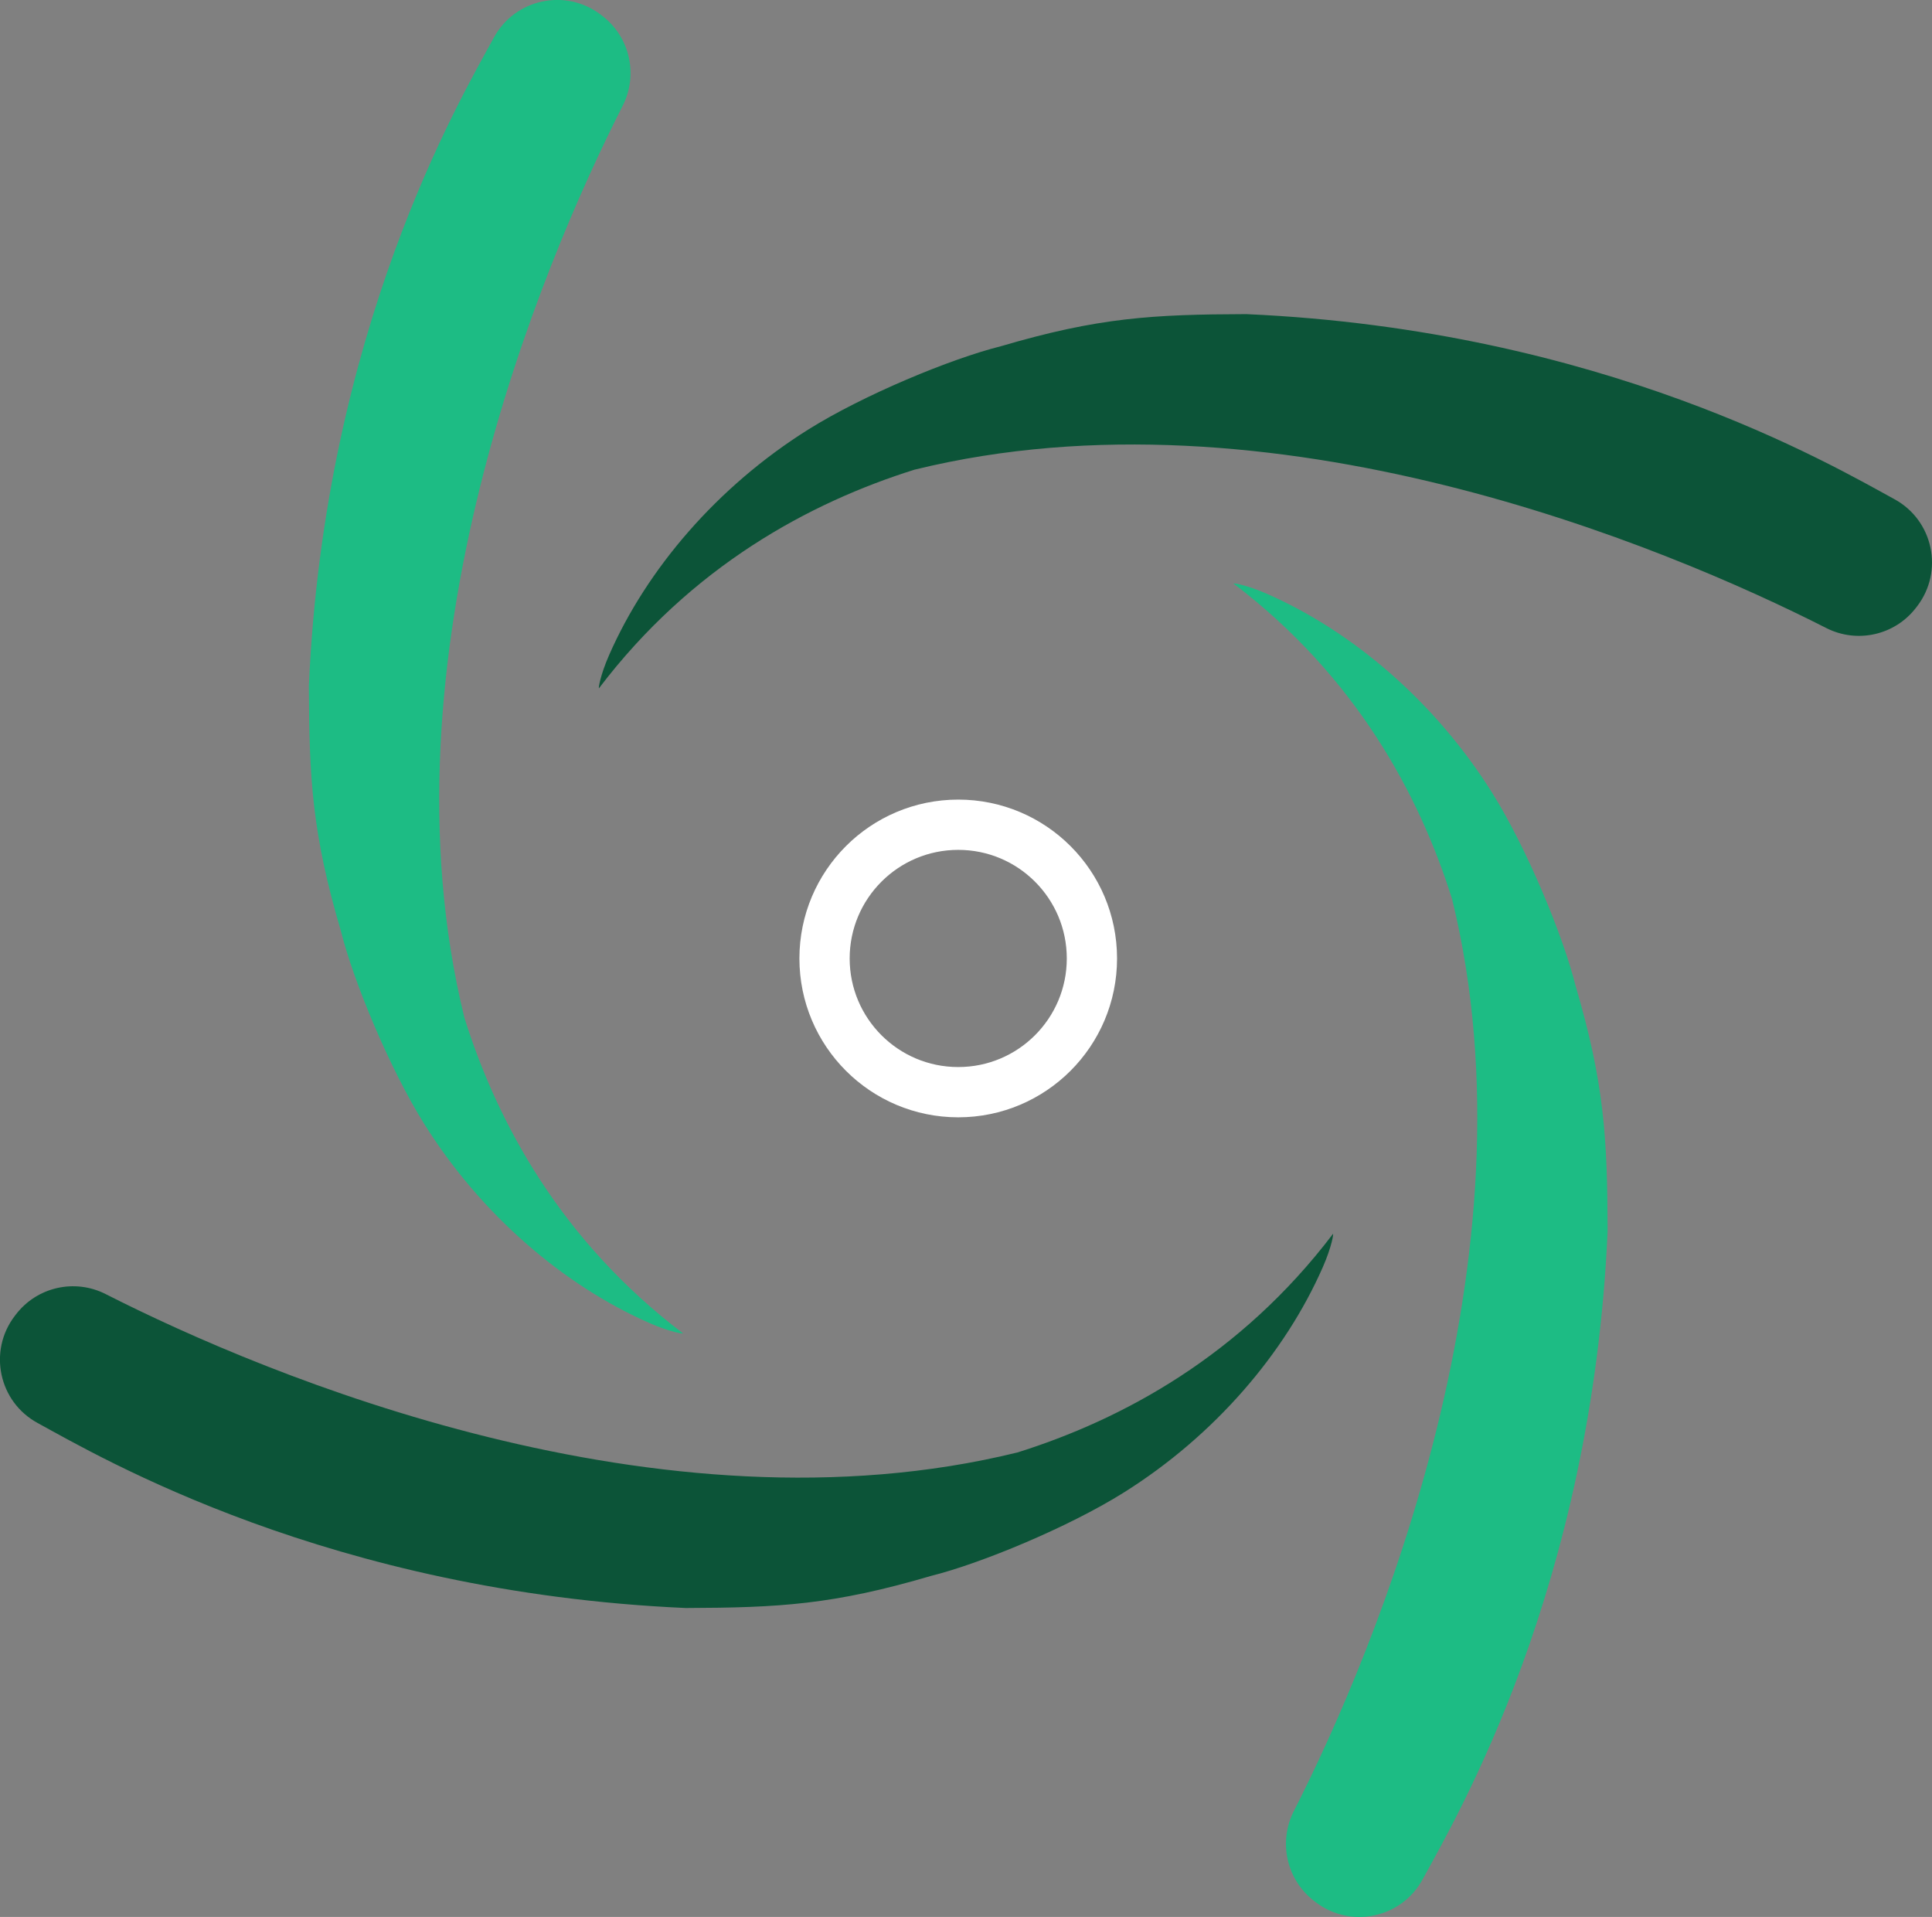 <?xml version="1.0" encoding="UTF-8"?>
<svg id="Layer_2" data-name="Layer 2" xmlns="http://www.w3.org/2000/svg" viewBox="0 0 499.72 495.71">
  <rect x="0" y="0" width="499.72" height="495.71" fill="#808080" stroke="none"/>
  <defs>
    <style>
      .cls-1 {
        fill: #0c5438;
      }

      .cls-1, .cls-2 {
        stroke-width: 0px;
      }

      .cls-3 {
        fill: none;
        stroke: #fff;
        stroke-miterlimit: 10;
        stroke-width: 13px;
      }

      .cls-2 {
        fill: #1dbc84;
      }
    </style>
  </defs>
  <g id="Layer_1-2" data-name="Layer 1">
    <g>
      <g id="_Radial_Repeat_" data-name="&amp;lt;Radial Repeat&amp;gt;">
        <path class="cls-1" d="M263.06,375.62c-92.5,22.68-193.93-19.73-235.71-40.97-8.02-4.08-17.79-1.86-23.25,5.28-.09.12-.18.23-.27.35-6.95,9.08-4.16,22.21,5.87,27.68,16.26,8.87,75.58,43.78,167.66,47.86,24.24-.08,38.2-.86,63.49-8.31,12.81-3.19,35.54-12.59,49.84-21.56,23.5-14.74,41.71-36.06,51.46-58.27,2.36-5.37,2.85-8.89,2.62-8.59-23.92,31.48-54.37,47.98-81.71,56.54Z"/>
      </g>
      <g id="_Radial_Repeat_-2" data-name="&amp;lt;Radial Repeat&amp;gt;">
        <path class="cls-2" d="M120.09,263.06c-22.68-92.5,19.73-193.93,40.97-235.71,4.08-8.02,1.86-17.79-5.28-23.25-.12-.09-.23-.18-.35-.27-9.08-6.95-22.21-4.16-27.68,5.87-8.87,16.26-43.78,75.58-47.86,167.66.08,24.24.86,38.2,8.31,63.49,3.19,12.81,12.59,35.54,21.56,49.84,14.74,23.5,36.06,41.71,58.27,51.46,5.37,2.36,8.89,2.85,8.59,2.62-31.48-23.92-47.98-54.37-56.54-81.71Z"/>
      </g>
      <g id="_Radial_Repeat_-3" data-name="&amp;lt;Radial Repeat&amp;gt;">
        <path class="cls-1" d="M236.65,121.43c92.5-22.68,193.93,19.73,235.71,40.97,8.02,4.08,17.79,1.86,23.25-5.28.09-.12.18-.23.27-.35,6.95-9.08,4.16-22.21-5.87-27.68-16.26-8.87-75.58-43.78-167.66-47.86-24.24.08-38.2.86-63.49,8.31-12.81,3.19-35.54,12.59-49.84,21.56-23.5,14.74-41.71,36.06-51.46,58.27-2.36,5.37-2.85,8.89-2.62,8.59,23.92-31.48,54.37-47.98,81.71-56.54Z"/>
      </g>
      <g id="_Radial_Repeat_-4" data-name="&amp;lt;Radial Repeat&amp;gt;">
        <path class="cls-2" d="M375.62,232.64c22.68,92.5-19.73,193.93-40.97,235.71-4.08,8.02-1.86,17.79,5.28,23.25.12.09.23.18.35.27,9.08,6.95,22.21,4.16,27.68-5.87,8.87-16.26,43.78-75.58,47.86-167.66-.08-24.24-.86-38.2-8.31-63.49-3.19-12.81-12.59-35.54-21.56-49.84-14.74-23.5-36.06-41.71-58.27-51.46-5.37-2.36-8.89-2.85-8.59-2.62,31.48,23.92,47.98,54.37,56.54,81.71Z"/>
      </g>
    </g>
    <circle class="cls-3" cx="247.85" cy="247.85" r="34.58"/>
  </g>
</svg>